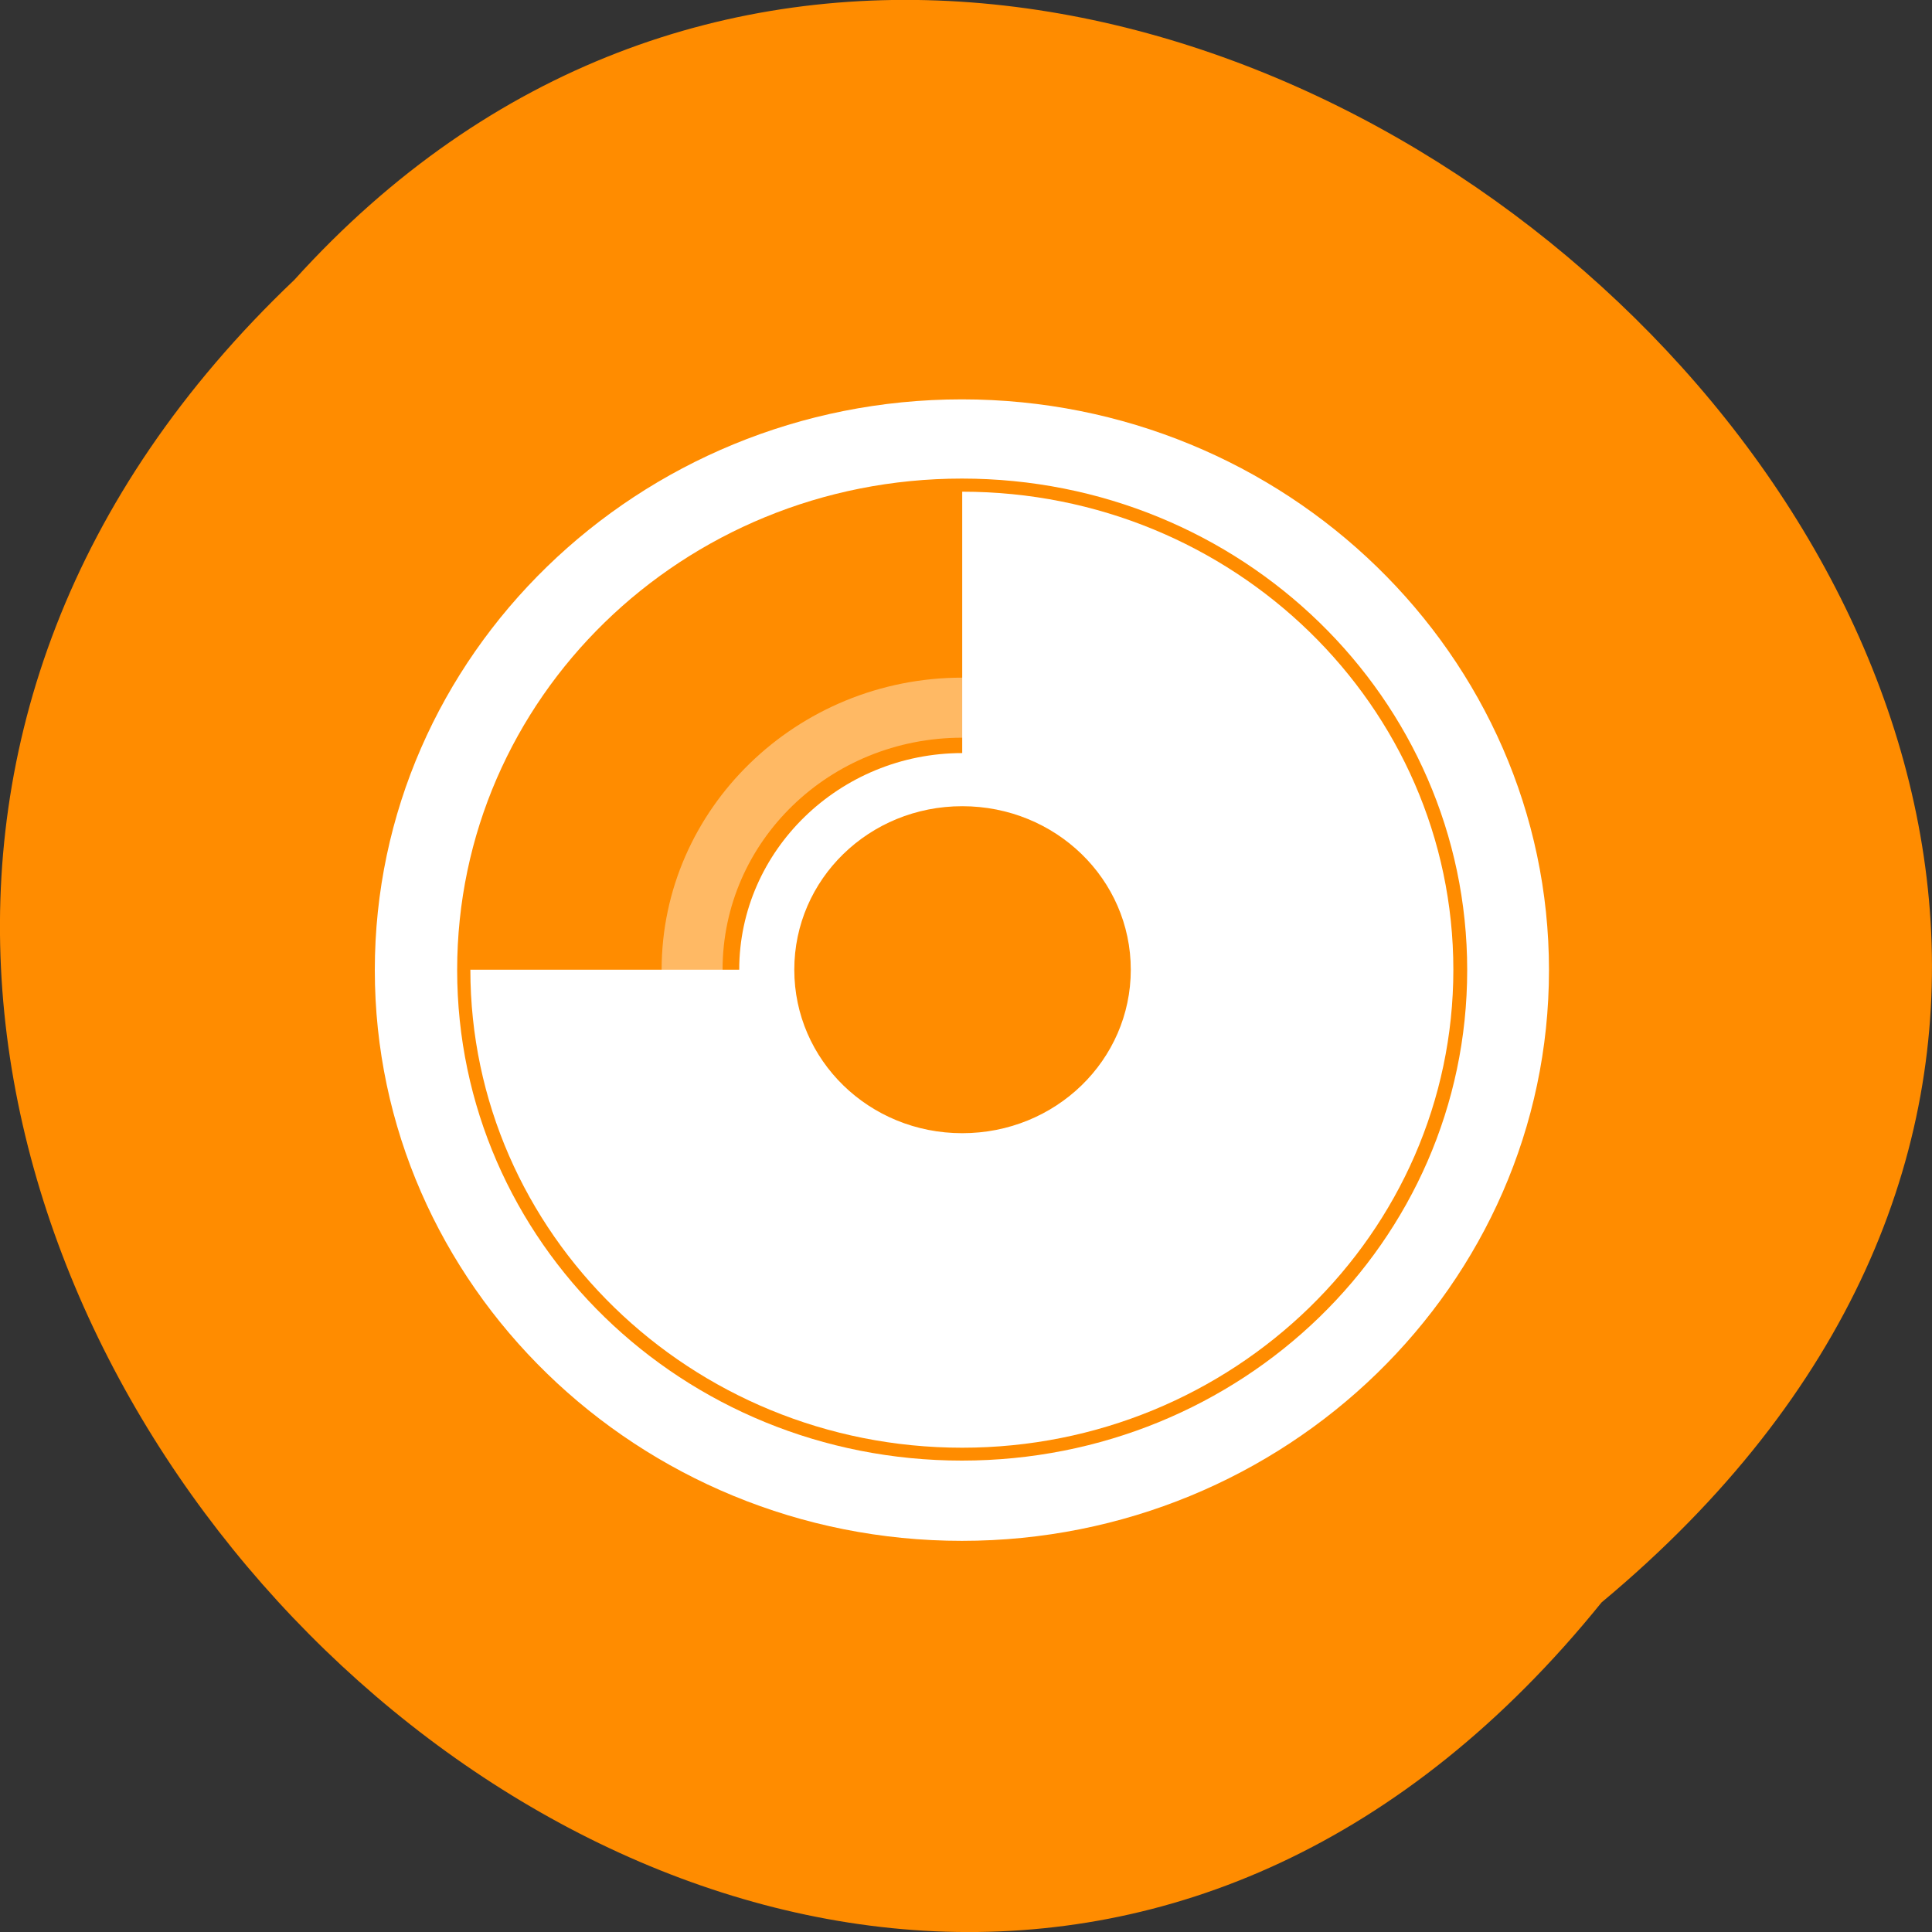 <svg xmlns="http://www.w3.org/2000/svg" viewBox="0 0 24 24"><rect x="0" y="0" width="24" height="24" fill="#333333" stroke="none"/><path d="m 19.895 19.906 c -9.832 12.176 -27.574 -5.652 -16.238 -16.43 c 9.758 -10.797 28.688 6.059 16.238 16.43" style="fill:#ff8c00"/><g style="fill:#fff"><path d="m 11.953 6.109 v 3.578 c 1.336 0 2.426 1.055 2.426 2.359 c 0 1.305 -1.09 2.359 -2.426 2.359 c -1.344 0 -2.43 -1.055 -2.43 -2.359 h -3.68 c 0 3.273 2.734 5.938 6.109 5.938 c 3.367 0 6.102 -2.664 6.102 -5.938 c 0 -3.277 -2.734 -5.938 -6.102 -5.938"/><path d="m 11.949 4.961 c -4.02 0 -7.293 3.18 -7.293 7.09 c 0 3.91 3.273 7.09 7.293 7.09 c 4.02 0 7.293 -3.18 7.293 -7.09 c 0 -3.91 -3.273 -7.09 -7.293 -7.09 m 0 0.984 c 3.473 0 6.277 2.73 6.277 6.105 c 0 3.375 -2.805 6.094 -6.277 6.094 c -3.473 0 -6.27 -2.719 -6.27 -6.094 c 0 -3.375 2.797 -6.105 6.27 -6.105"/><path d="m 11.953 9.355 c -1.523 0 -2.77 1.211 -2.77 2.691 c 0 1.484 1.246 2.688 2.77 2.688 c 1.523 0 2.766 -1.203 2.766 -2.688 c 0 -1.48 -1.242 -2.691 -2.766 -2.691 m 0 0.66 c 1.16 0 2.094 0.906 2.094 2.031 c 0 1.125 -0.934 2.031 -2.094 2.031 c -1.156 0 -2.086 -0.906 -2.086 -2.031 c 0 -1.125 0.93 -2.031 2.086 -2.031"/><path d="m 11.953 8.418 c -2.055 0 -3.734 1.629 -3.734 3.629 c 0 2 1.68 3.633 3.734 3.633 c 2.059 0 3.727 -1.633 3.727 -3.633 c 0 -2 -1.668 -3.629 -3.727 -3.629 m 0 0.746 c 1.648 0 2.969 1.285 2.969 2.883 c 0 1.602 -1.32 2.887 -2.969 2.887 c -1.641 0 -2.977 -1.285 -2.977 -2.887 c 0 -1.598 1.332 -2.883 2.977 -2.883" style="fill-opacity:0.392"/></g></svg>